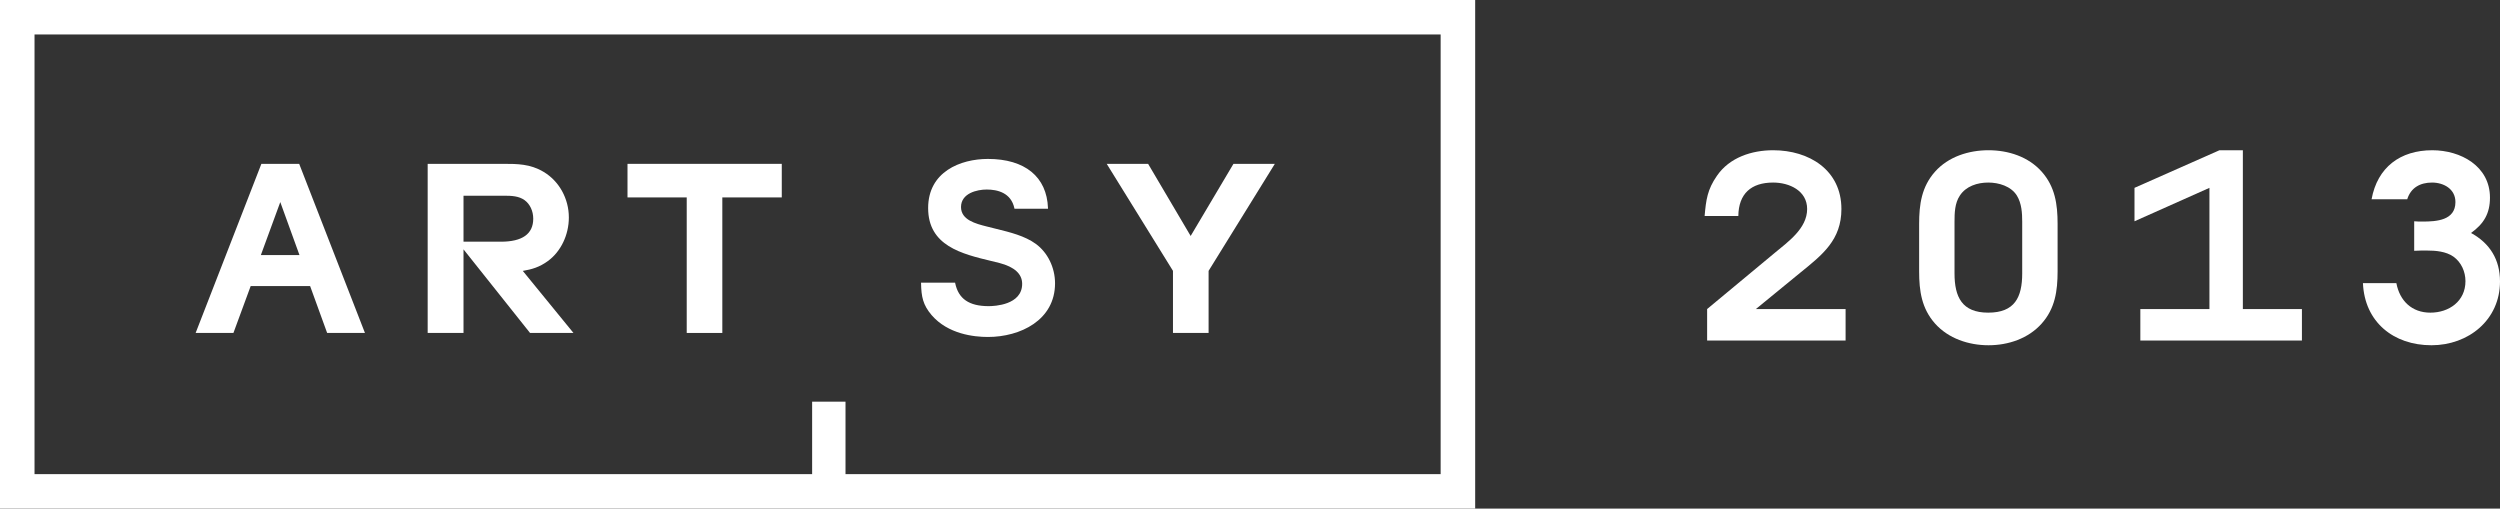<?xml version="1.0" encoding="utf-8"?>
<!-- Generator: Adobe Illustrator 17.0.2, SVG Export Plug-In . SVG Version: 6.00 Build 0)  -->
<!DOCTYPE svg PUBLIC "-//W3C//DTD SVG 1.1//EN" "http://www.w3.org/Graphics/SVG/1.1/DTD/svg11.dtd">
<svg version="1.1" id="Layer_1" xmlns="http://www.w3.org/2000/svg" xmlns:xlink="http://www.w3.org/1999/xlink" x="0px" y="0px"
	 width="690.959px" height="140.568px" viewBox="0 0 690.959 140.568" enable-background="new 0 0 690.959 140.568"
	 xml:space="preserve">
<rect x="0" y="0" width="690.959" height="140.568" fill="#333333" stroke="none"/>
<g>
	<g>
		<path fill="#FFFFFF" d="M9.543,9.533H398.17v121.504H233.686v-20.022h-9.225v20.022H9.543V9.533z M0,140.568h407.713V0H0V140.568z
			"/>
	</g>
	<g>
		<path fill="#FFFFFF" d="M82.691,45.285H72.242L54.07,92.023h10.445l4.771-12.961h16.424l4.707,12.961h10.449L82.691,45.285z
			 M72.096,70.5l5.369-14.648L82.771,70.5H72.096z"/>
	</g>
	<g>
		<polygon fill="#FFFFFF" points="173.432,45.285 173.432,54.563 189.799,54.563 189.799,92.023 199.639,92.023 199.639,54.563 
			216.068,54.563 216.068,45.285 		"/>
	</g>
	<g>
		<polygon fill="#FFFFFF" points="340.906,45.285 329.078,65.218 317.32,45.285 305.879,45.285 324.191,74.863 324.191,92.023 
			334.035,92.023 334.035,74.863 352.344,45.285 		"/>
	</g>
	<g>
		<g>
			<path fill="#FFFFFF" d="M286.287,67.408c-3.043-2.223-7.211-3.239-10.887-4.14c-0.766-0.19-1.516-0.371-2.238-0.563l-0.453-0.112
				c-2.992-0.757-7.1-1.789-7.1-5.367c0-3.83,4.459-4.844,7.092-4.844c2.986,0,6.734,0.894,7.654,5.16l0.025,0.142h9.27
				l-0.004-0.185c-0.314-8.629-6.363-13.574-16.602-13.574c-7.621,0-16.52,3.56-16.52,13.58c0,10.433,9.287,12.665,17.479,14.638
				c0.756,0.182,1.49,0.359,2.215,0.541c4.172,1.088,6.291,3.025,6.291,5.761c0,5.873-7.707,6.17-9.25,6.17
				c-5.416,0-8.357-2.016-9.258-6.348l-0.027-0.142h-9.416l0.01,0.183c0.07,3.708,0.523,5.964,2.904,8.769
				c4.527,5.272,11.701,6.057,15.572,6.057c8.94,0,18.553-4.639,18.553-14.83C291.598,73.972,289.566,69.797,286.287,67.408"/>
		</g>
		<g>
			<path fill="#FFFFFF" d="M151.428,72.146c3.576-2.606,5.793-7.223,5.793-12.038c0-5.211-2.68-10.05-6.998-12.616
				c-3.662-2.206-7.359-2.206-10.938-2.206h-21.084v46.738h9.906V68.919l18.387,23.104h12.002l-14.004-17.15
				C146.996,74.442,149.088,73.855,151.428,72.146 M128.107,66.802V54.09l11.131-0.001c2.217,0,4.176,0.095,5.758,1.237
				c1.496,1.091,2.383,3.005,2.383,5.119c0,4.219-3.012,6.357-8.951,6.357H128.107z"/>
		</g>
	</g>
</g>
<g>
	<path fill="#FFFFFF" d="M471.822,94.112v-8.7l18.633-15.477c3.695-3.08,9.008-6.775,9.008-12.165c0-5.082-4.928-7.315-9.393-7.315
		c-6.084,0-9.549,3.08-9.625,9.24h-9.316c0.385-4.466,0.77-7.315,3.388-11.087c3.465-5.082,9.624-7.083,15.554-7.083
		c9.932,0,18.863,5.466,18.863,16.246c0,8.546-5.236,12.627-11.318,17.555l-12.319,10.087h24.792v8.7H471.822z"/>
	<path fill="#FFFFFF" d="M564.297,89.415c-3.697,4.158-9.24,6.006-14.707,6.006c-5.467,0-11.087-1.848-14.783-6.006
		c-3.695-4.157-4.389-9.008-4.389-14.397V61.851c0-5.39,0.693-10.241,4.389-14.399c3.696-4.158,9.317-5.928,14.783-5.928
		c5.467,0,11.01,1.771,14.707,5.928c3.695,4.158,4.389,9.009,4.389,14.399v13.167C568.686,80.407,567.992,85.258,564.297,89.415z
		 M557.443,54.074c-1.617-2.618-5.004-3.619-7.93-3.619c-3.004,0-6.16,1.001-7.854,3.619c-1.387,2.079-1.463,4.774-1.463,7.238
		v14.245c0,6.544,2.078,10.856,9.316,10.856c7.314,0,9.393-4.235,9.393-10.856V61.312C558.906,58.848,558.752,56.23,557.443,54.074z
		"/>
	<path fill="#FFFFFF" d="M591.555,94.112v-8.7h19.096V51.918l-20.713,9.24v-9.24l23.484-10.394h6.467v43.888h16.324v8.7H591.555z"/>
	<path fill="#FFFFFF" d="M672.018,95.421c-10.471,0-18.479-6.391-18.94-17.17h9.238c0.924,4.928,4.312,8.162,9.394,8.162
		c5.158,0,9.701-3.157,9.701-8.701c0-2.617-1.154-5.235-3.311-6.775c-2.08-1.463-4.928-1.694-7.393-1.694
		c-1.154,0-2.309,0-3.465,0.077v-8.162c0.771,0.077,1.541,0.077,2.311,0.077c3.85,0,9.086-0.308,9.086-5.39
		c0-3.619-3.234-5.39-6.469-5.39c-3.232,0-5.852,1.386-6.852,4.62h-9.856c1.617-8.854,7.93-13.551,16.785-13.551
		c7.853,0,15.938,4.389,15.938,13.089c0,4.389-1.693,7.238-5.236,9.779c5.236,2.849,8.008,7.391,8.008,13.397
		C690.959,88.415,682.26,95.421,672.018,95.421z"/>
</g>
</svg>
